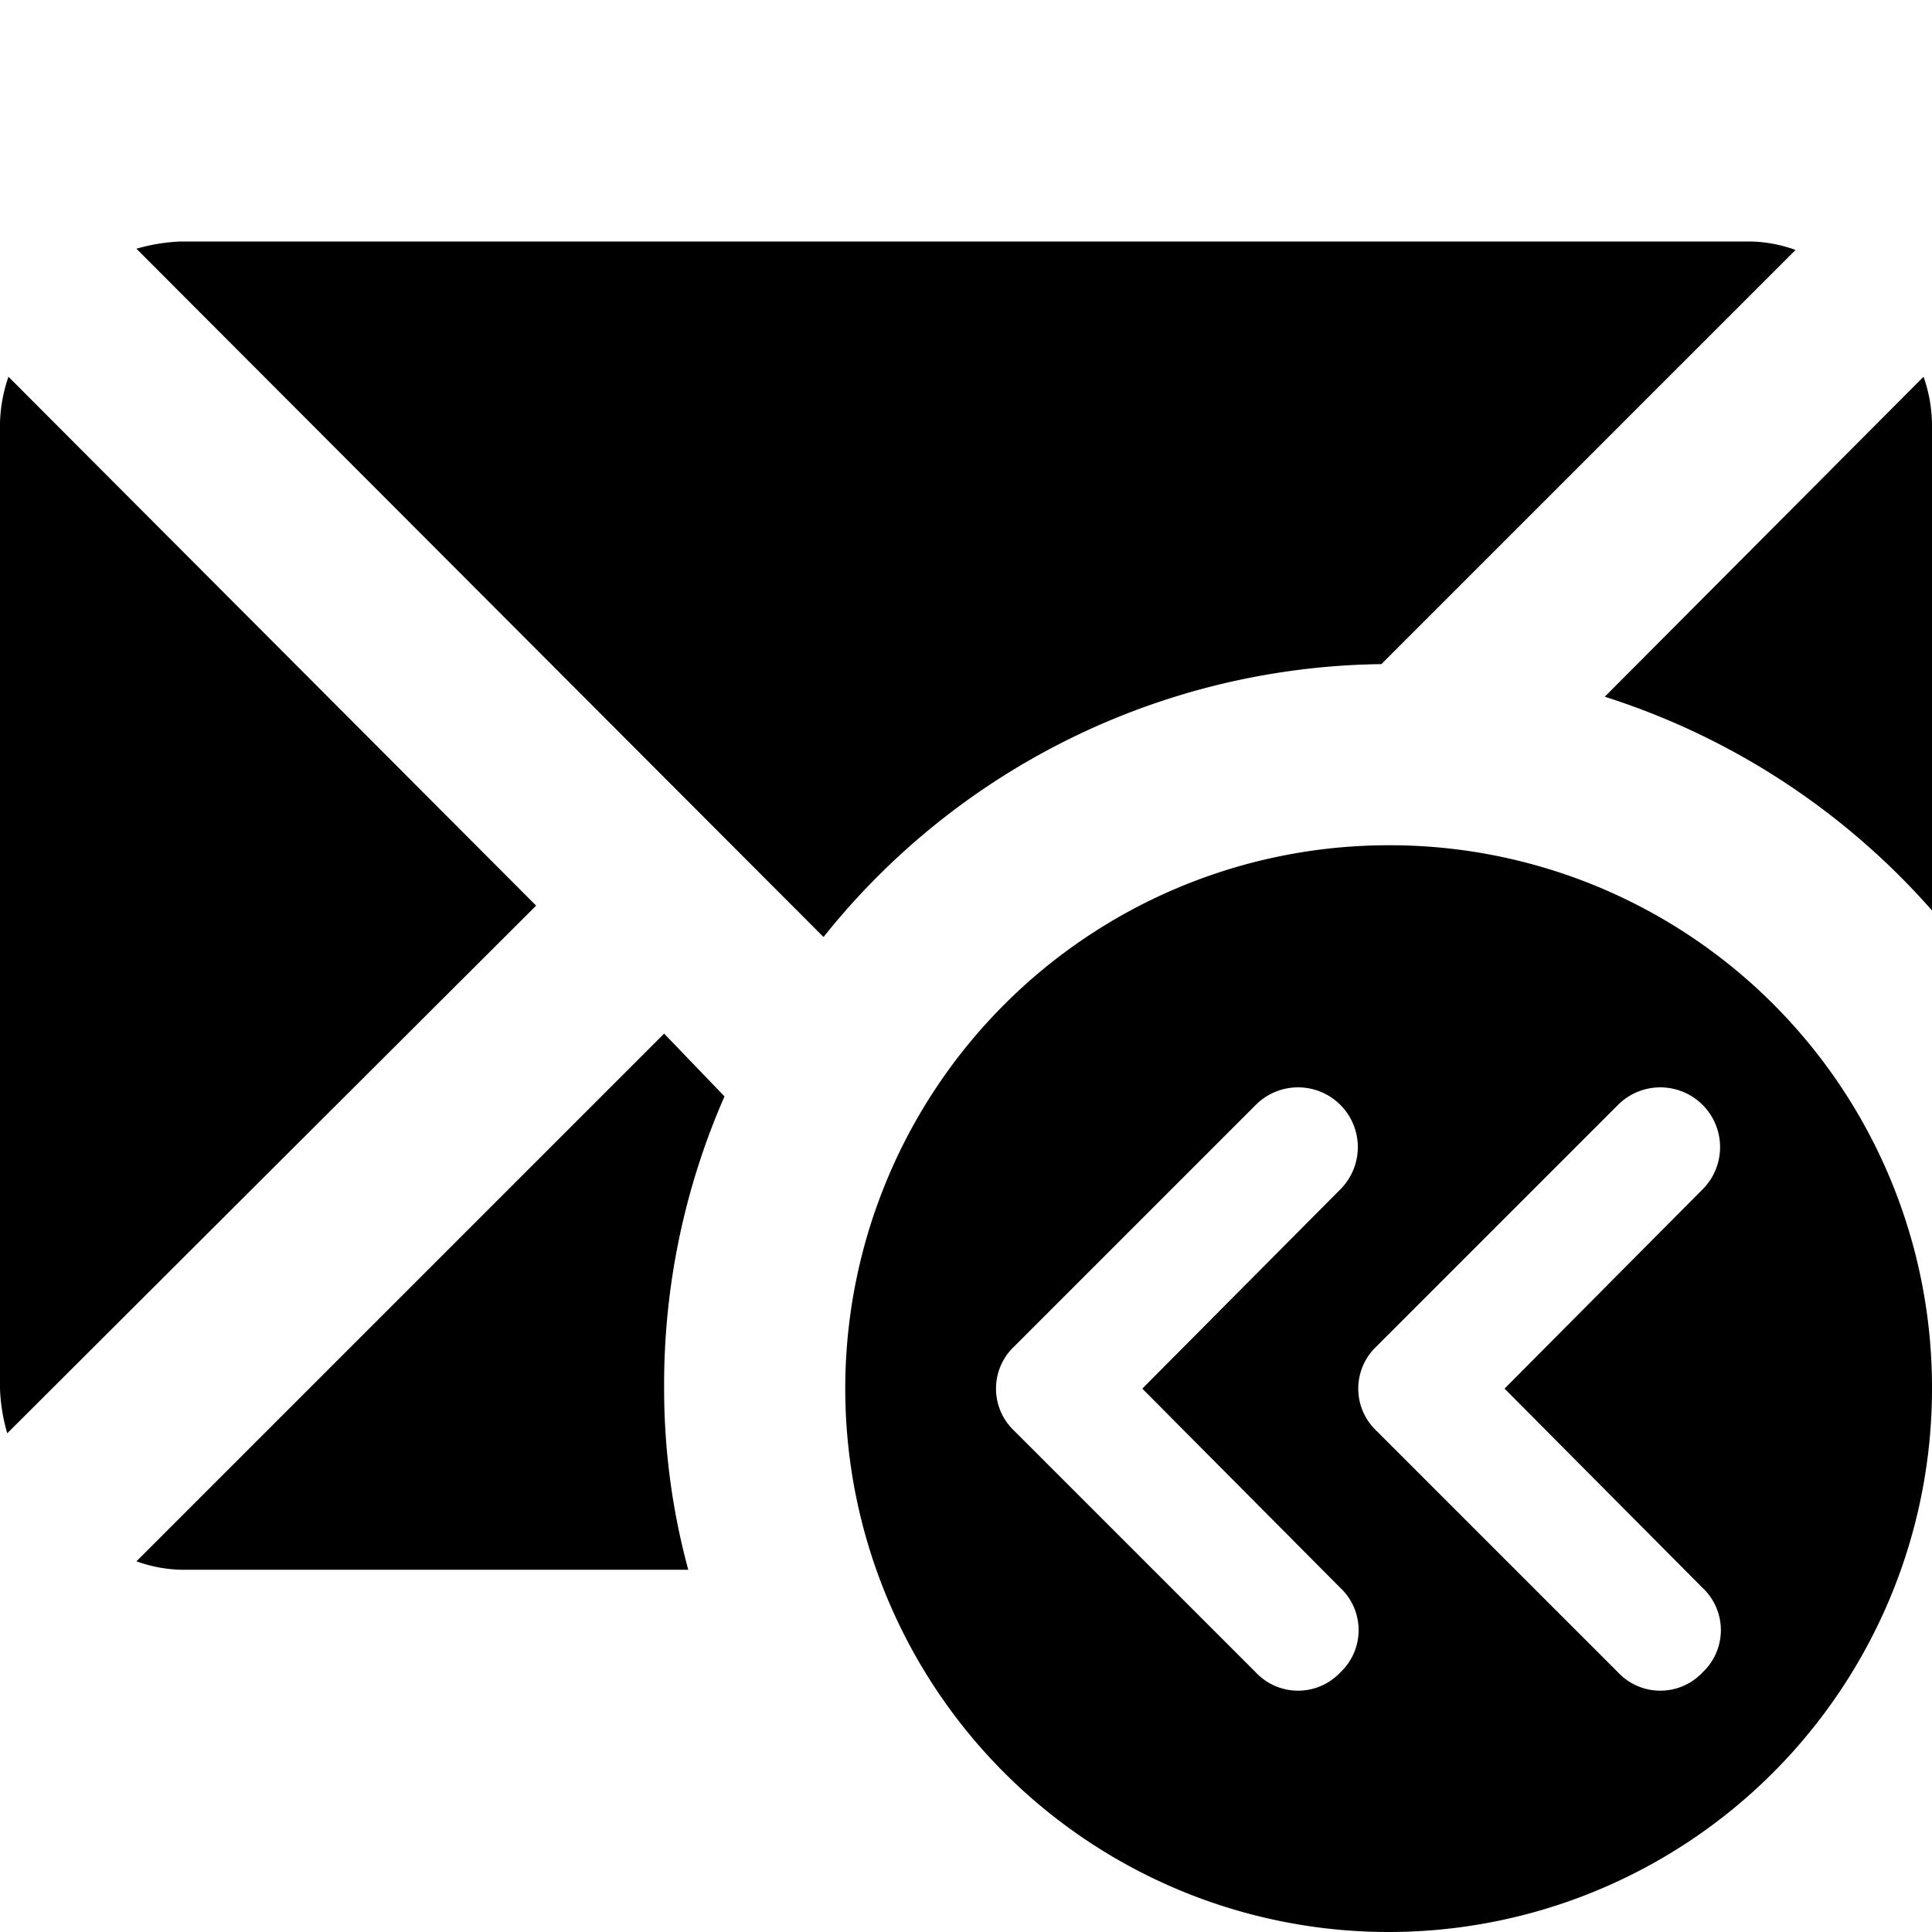 <svg xmlns="http://www.w3.org/2000/svg" width="16" height="16" viewBox="0 0 16 16"><path d="M6.82,7.76,1.13,2.06A1.51,1.51,0,0,1,1.5,2h13a1.16,1.16,0,0,1,.37.07L11.44,5.5A6,6,0,0,0,6.82,7.76ZM.07,3.12A1.27,1.27,0,0,0,0,3.5v8a1.51,1.51,0,0,0,.06.37L4.44,7.5ZM5.5,8.56,1.13,12.93A1.16,1.16,0,0,0,1.5,13H5.7a5.71,5.71,0,0,1-.2-1.5A5.94,5.94,0,0,1,6,9.08ZM16,11.5A4.5,4.5,0,1,1,11.5,7,4.49,4.49,0,0,1,16,11.5Zm-4.9,1.65L9.46,11.5,11.1,9.85a.49.49,0,0,0-.7-.7l-2,2a.48.48,0,0,0,0,.7l2,2a.48.48,0,0,0,.7,0A.48.48,0,0,0,11.1,13.15Zm1.36-1.65L14.1,9.85a.49.49,0,0,0-.7-.7l-2,2a.48.48,0,0,0,0,.7l2,2a.48.48,0,0,0,.7,0,.48.48,0,0,0,0-.7Zm3.47-8.38L13.29,5.77A6.05,6.05,0,0,1,16,7.54v-4A1.22,1.22,0,0,0,15.93,3.12Z"/></svg>